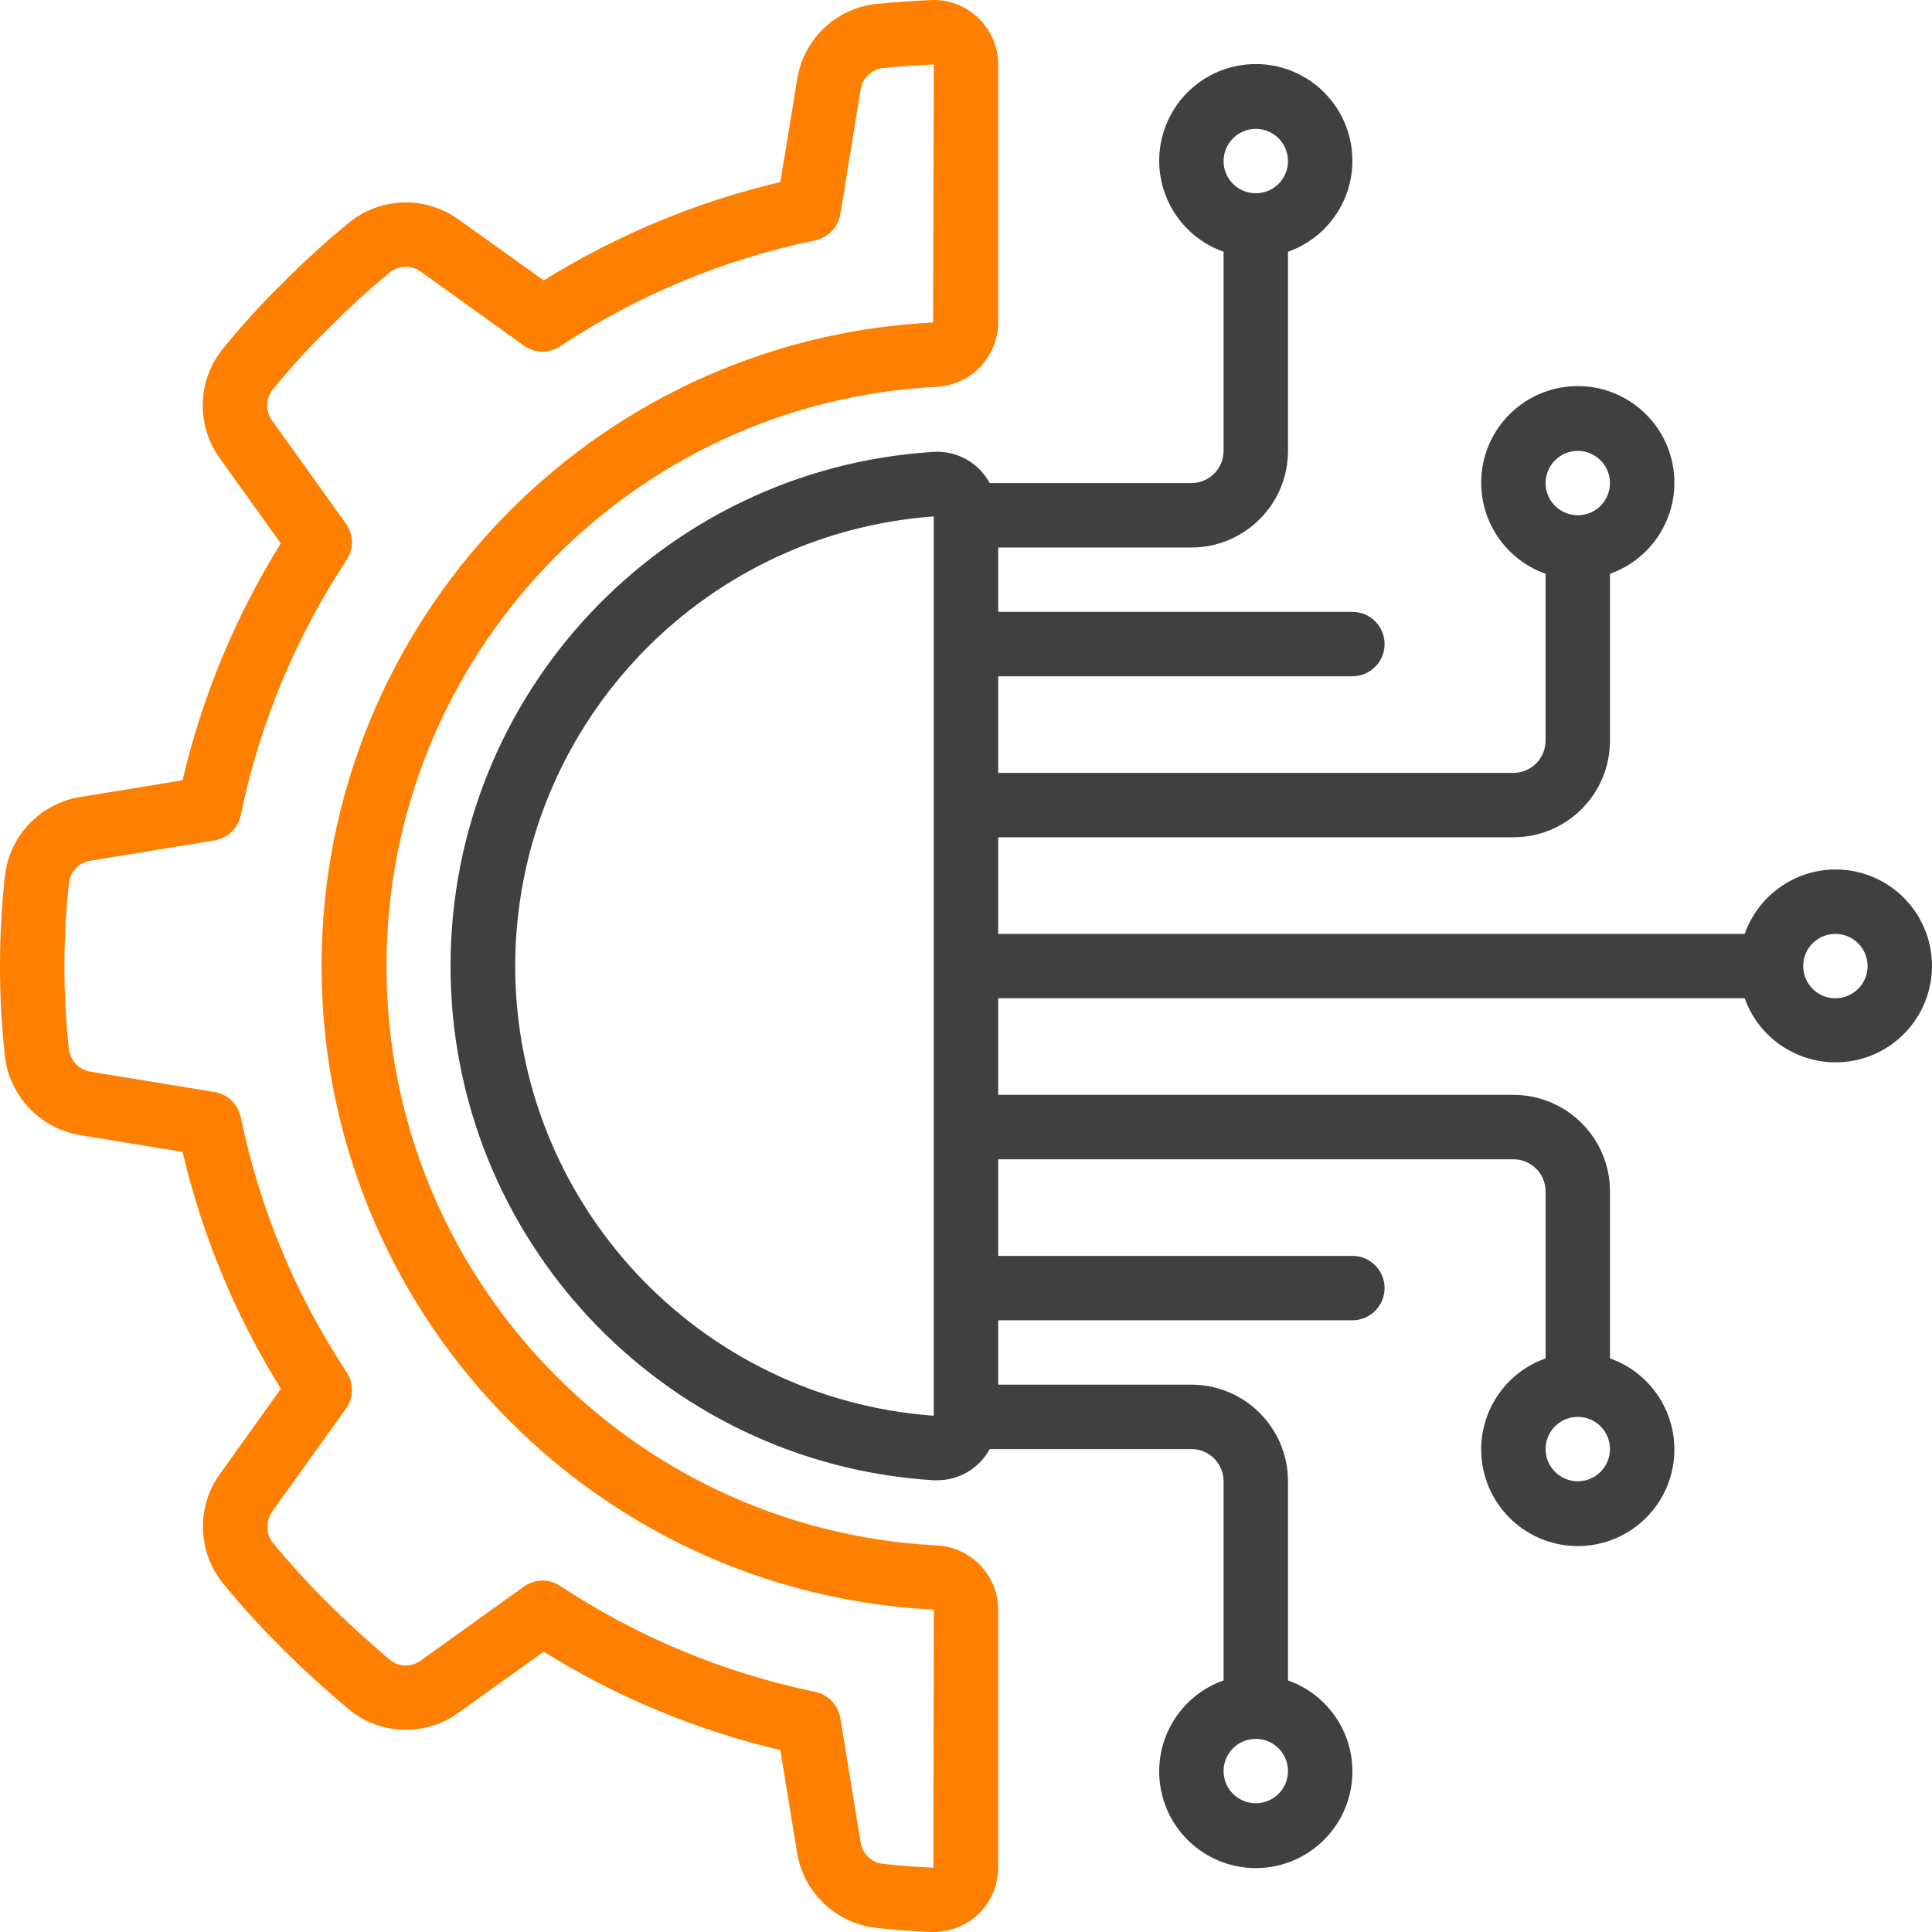 <svg width="50" height="50" viewBox="0 0 50 50" fill="none" xmlns="http://www.w3.org/2000/svg">
<g clip-path="url(#clip0_351_18638)">
<path d="M2.072 20.628C1.05 20.794 0.259 21.613 0.13 22.64C-0.042 24.197 -0.043 25.767 0.125 27.323C0.242 28.366 1.038 29.205 2.073 29.377L4.725 29.811C5.234 31.98 6.093 34.05 7.269 35.942L5.708 38.122C5.086 38.965 5.101 40.119 5.745 40.946C6.242 41.554 6.77 42.135 7.328 42.687C7.84 43.2 8.406 43.715 9.085 44.285C9.905 44.916 11.043 44.929 11.878 44.318L14.069 42.746C15.959 43.922 18.027 44.781 20.194 45.291L20.629 47.947C20.794 48.969 21.614 49.76 22.642 49.889C23.116 49.943 23.599 49.98 24.085 50H24.156C24.59 50 25.008 49.833 25.322 49.534C25.649 49.221 25.834 48.788 25.833 48.335V41.657C25.828 40.765 25.124 40.033 24.232 39.995C16.256 39.578 10.002 32.989 10.002 25.003C10.002 17.016 16.256 10.427 24.232 10.011C25.125 9.971 25.83 9.238 25.833 8.344V1.669C25.834 1.216 25.649 0.782 25.321 0.47C24.994 0.149 24.547 -0.021 24.089 0.002C23.604 0.022 23.123 0.057 22.63 0.107C21.603 0.239 20.787 1.035 20.63 2.058L20.195 4.711C18.029 5.222 15.96 6.082 14.071 7.257L11.88 5.689C11.037 5.073 9.888 5.091 9.066 5.734C8.462 6.229 7.883 6.754 7.333 7.308C6.766 7.862 6.233 8.449 5.735 9.066C5.099 9.888 5.083 11.031 5.695 11.87L7.266 14.063C6.091 15.955 5.233 18.025 4.725 20.193L2.072 20.628ZM6.232 21.093C6.717 18.739 7.646 16.5 8.971 14.495C9.161 14.206 9.153 13.831 8.952 13.551L7.051 10.896C6.875 10.665 6.87 10.345 7.038 10.108C7.495 9.542 7.985 9.004 8.506 8.496C9.012 7.985 9.543 7.5 10.098 7.042C10.336 6.86 10.667 6.86 10.906 7.042L13.556 8.944C13.836 9.145 14.212 9.152 14.5 8.961C16.503 7.637 18.742 6.707 21.094 6.222C21.432 6.153 21.692 5.881 21.748 5.541L22.272 2.331C22.31 2.044 22.531 1.814 22.817 1.766C23.258 1.72 23.705 1.687 24.167 1.669L24.148 8.345C15.276 8.798 8.317 16.126 8.322 25.009C8.327 33.893 15.294 41.214 24.167 41.657L24.155 48.335C23.707 48.317 23.264 48.282 22.827 48.233C22.539 48.191 22.314 47.964 22.273 47.676L21.748 44.465C21.692 44.124 21.432 43.853 21.094 43.783C18.742 43.298 16.503 42.369 14.5 41.043C14.212 40.853 13.836 40.861 13.556 41.062L10.903 42.965C10.677 43.141 10.363 43.15 10.127 42.986C9.515 42.47 8.984 41.986 8.506 41.508C7.995 41.004 7.51 40.473 7.053 39.918C6.874 39.678 6.874 39.349 7.053 39.108L8.952 36.457C9.154 36.176 9.161 35.801 8.971 35.513C7.646 33.508 6.717 31.269 6.232 28.915C6.163 28.577 5.892 28.317 5.552 28.261L2.343 27.735C2.045 27.686 1.815 27.444 1.782 27.143C1.626 25.709 1.628 24.263 1.788 22.83C1.829 22.542 2.055 22.316 2.343 22.275L5.551 21.75C5.893 21.694 6.164 21.433 6.232 21.093Z" fill="#FF8000"/>
<path d="M47.499 22.502C46.444 22.506 45.505 23.173 45.153 24.169H25.833V21.669H39.166C40.547 21.669 41.666 20.549 41.666 19.169V14.849C42.814 14.443 43.503 13.269 43.297 12.069C43.091 10.869 42.05 9.992 40.833 9.992C39.615 9.992 38.575 10.869 38.369 12.069C38.163 13.269 38.852 14.443 39.999 14.849V19.169C39.999 19.629 39.626 20.002 39.166 20.002H25.833V17.502H35C35.46 17.502 35.833 17.129 35.833 16.669C35.833 16.208 35.46 15.835 35 15.835H25.833V14.169H30.833C32.214 14.169 33.333 13.049 33.333 11.669V6.515C34.481 6.11 35.17 4.936 34.964 3.736C34.758 2.536 33.717 1.658 32.5 1.658C31.282 1.658 30.242 2.536 30.036 3.736C29.83 4.936 30.518 6.11 31.666 6.515V11.669C31.666 12.129 31.293 12.502 30.833 12.502H25.613C25.326 11.969 24.754 11.654 24.151 11.695C17.128 12.14 11.66 17.965 11.66 25.002C11.66 32.038 17.128 37.864 24.151 38.309H24.248C24.817 38.313 25.343 38.003 25.613 37.502H30.833C31.293 37.502 31.666 37.875 31.666 38.335V43.489C30.518 43.894 29.83 45.068 30.036 46.268C30.242 47.468 31.282 48.346 32.5 48.346C33.717 48.346 34.758 47.468 34.964 46.268C35.17 45.068 34.481 43.894 33.333 43.489V38.335C33.333 36.955 32.214 35.835 30.833 35.835H25.833V34.169H35C35.46 34.169 35.833 33.795 35.833 33.335C35.833 32.875 35.46 32.502 35 32.502H25.833V30.002H39.166C39.627 30.002 40 30.375 40 30.835V35.155C38.852 35.561 38.163 36.735 38.369 37.935C38.575 39.135 39.615 40.012 40.833 40.012C42.05 40.012 43.091 39.135 43.297 37.935C43.503 36.735 42.814 35.561 41.666 35.155V30.835C41.666 29.455 40.547 28.335 39.166 28.335H25.833V25.835H45.153C45.579 27.031 46.834 27.716 48.07 27.428C49.306 27.141 50.129 25.971 49.983 24.711C49.837 23.45 48.769 22.5 47.499 22.502ZM40.833 11.669C41.293 11.669 41.666 12.042 41.666 12.502C41.666 12.962 41.293 13.335 40.833 13.335C40.373 13.335 40 12.962 40 12.502C40 12.042 40.373 11.669 40.833 11.669ZM32.5 3.335C32.96 3.335 33.333 3.709 33.333 4.169C33.333 4.629 32.96 5.002 32.5 5.002C32.039 5.002 31.666 4.629 31.666 4.169C31.666 3.709 32.039 3.335 32.5 3.335ZM32.5 46.668C32.039 46.668 31.666 46.295 31.666 45.835C31.666 45.375 32.039 45.002 32.5 45.002C32.96 45.002 33.333 45.375 33.333 45.835C33.333 46.295 32.96 46.668 32.5 46.668ZM40.833 38.335C40.373 38.335 40 37.962 40 37.502C40 37.041 40.373 36.669 40.833 36.669C41.293 36.669 41.666 37.041 41.666 37.502C41.666 37.962 41.293 38.335 40.833 38.335ZM13.333 25.002C13.34 18.885 18.065 13.809 24.166 13.365V36.639C18.065 36.195 13.34 31.119 13.333 25.002ZM47.499 25.835C47.039 25.835 46.666 25.462 46.666 25.002C46.666 24.541 47.039 24.169 47.499 24.169C47.96 24.169 48.333 24.542 48.333 25.002C48.333 25.462 47.96 25.835 47.499 25.835Z" fill="#404040"/>
</g>
<defs>
<clipPath id="clip0_351_18638">
<rect width="50" height="50" fill="white"/>
</clipPath>
</defs>
</svg>
